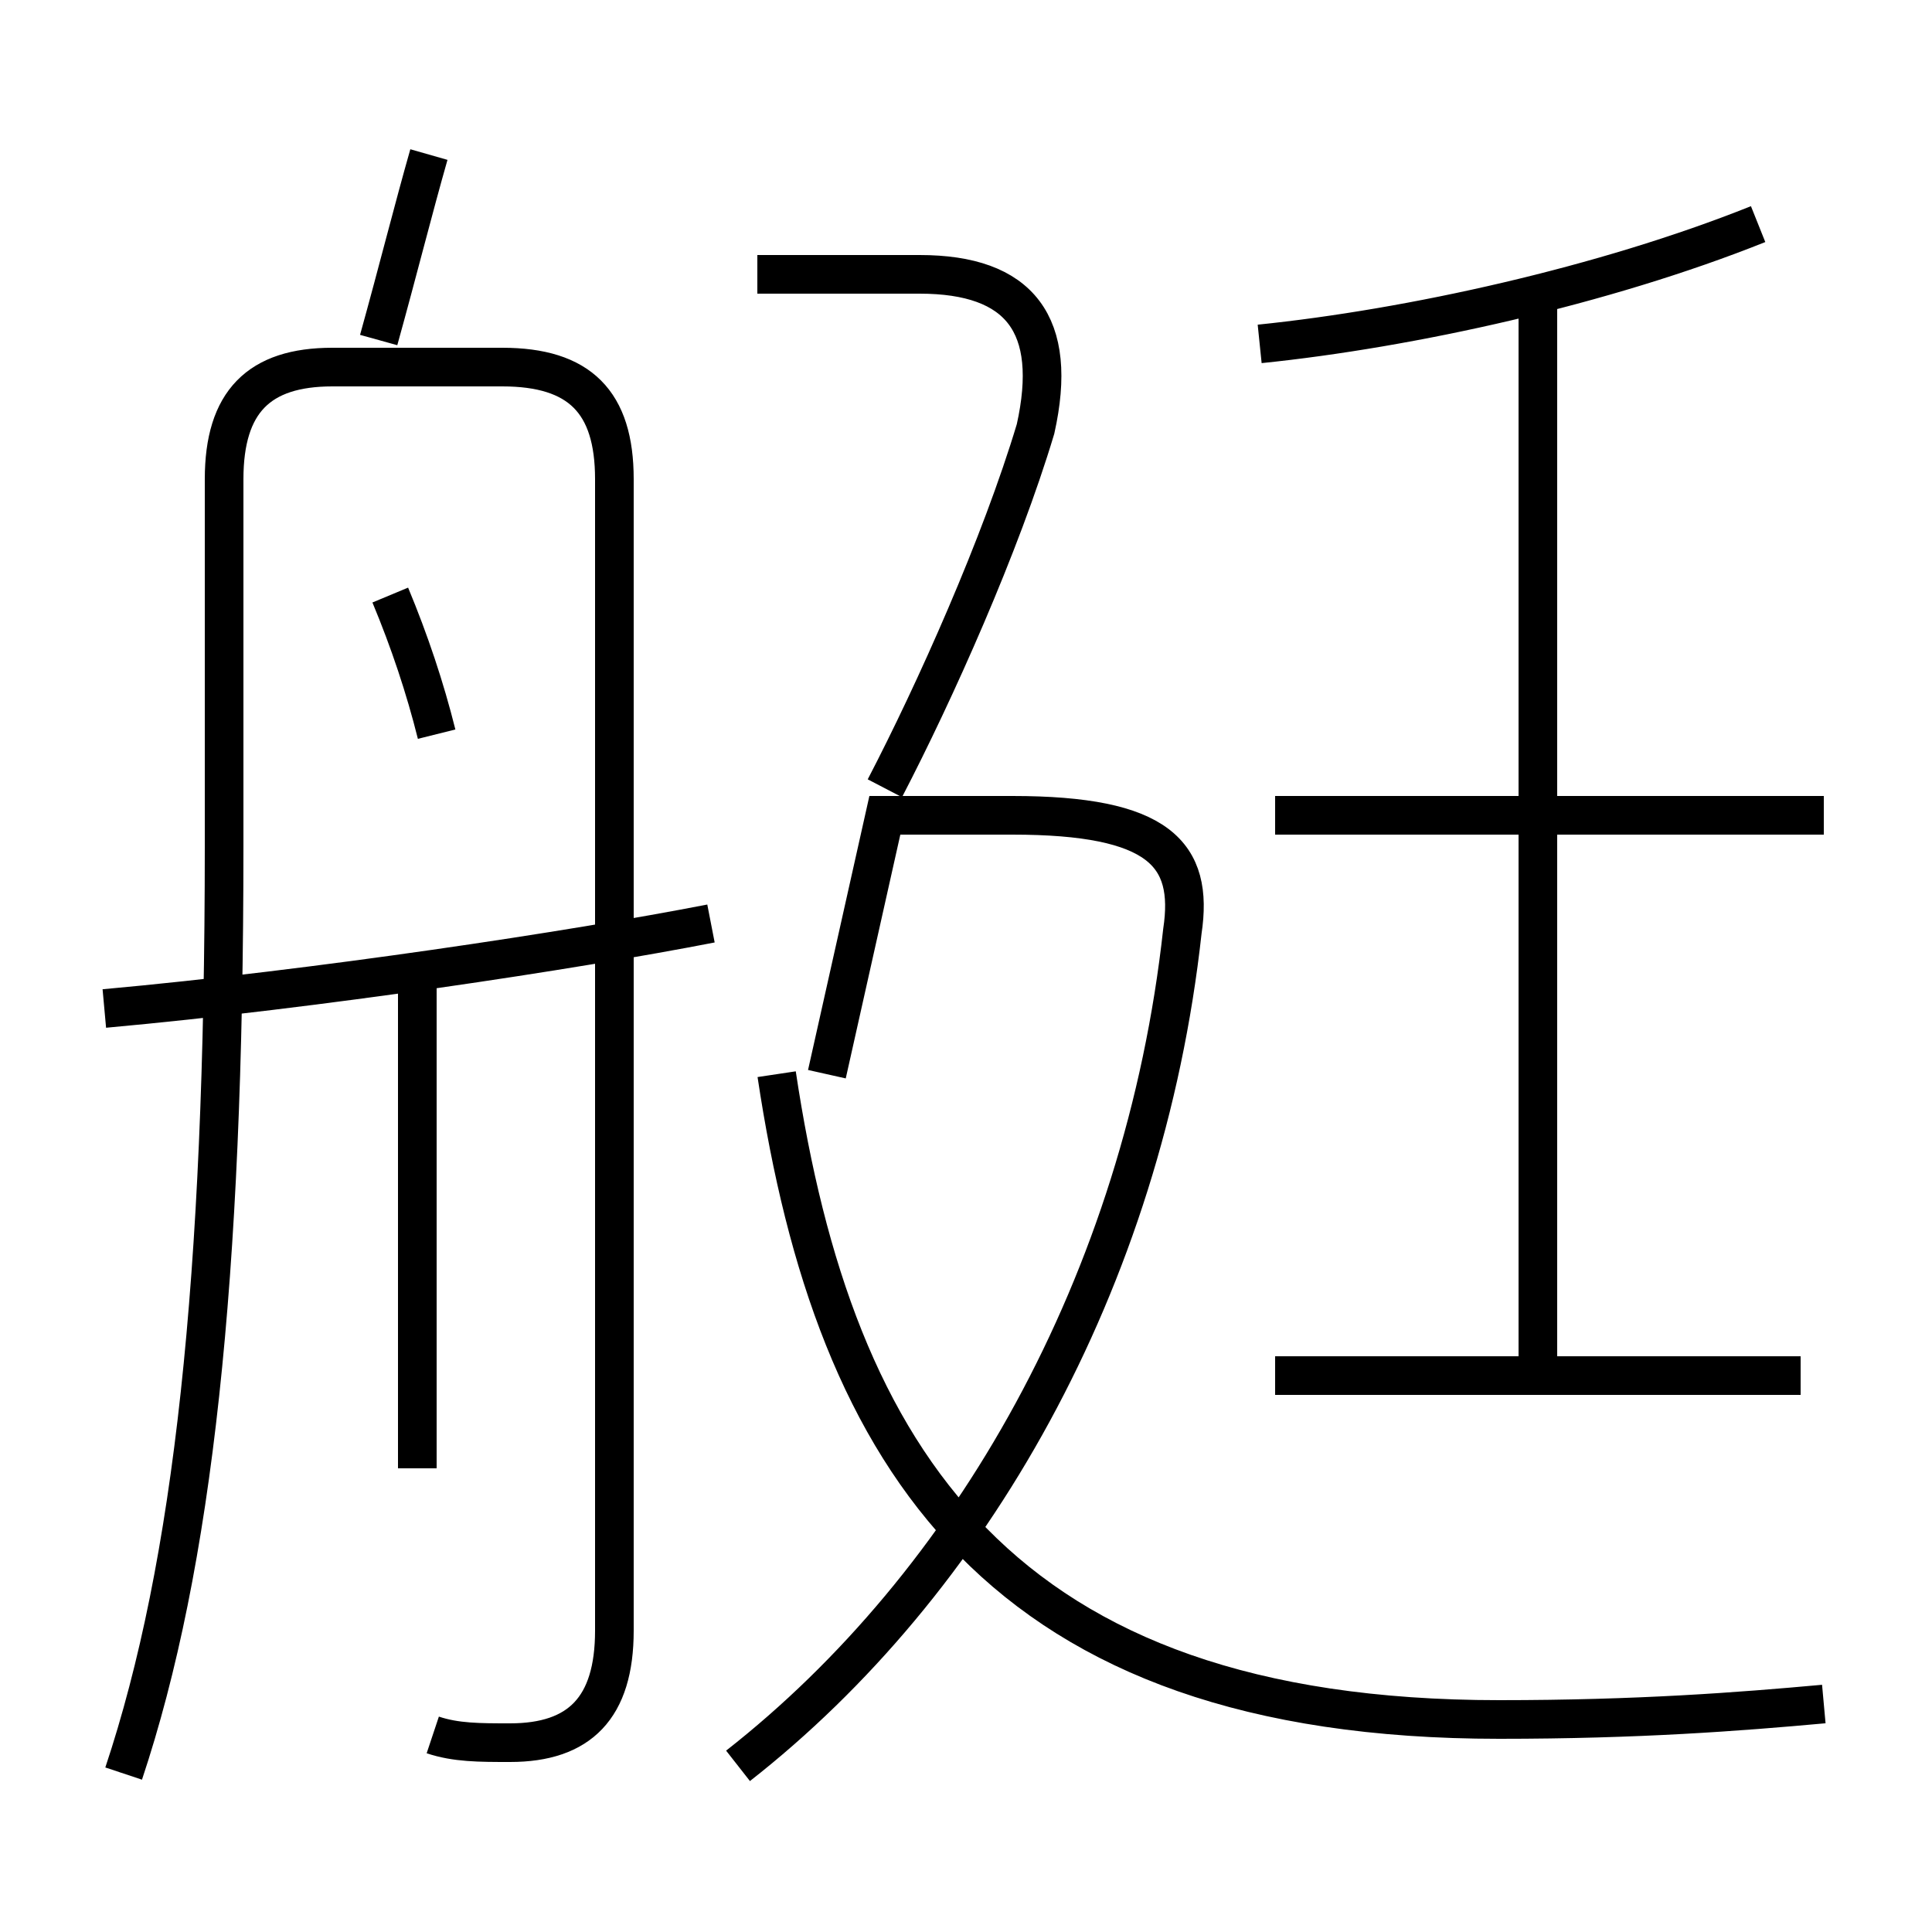 <?xml version='1.0' encoding='utf8'?>
<svg viewBox="0.0 -6.0 50.0 50.0" version="1.1" xmlns="http://www.w3.org/2000/svg">
<rect x="0.0" y="-6.0" width="50.0" height="50.0" fill="#808080" stroke="none"/>
<rect x="-1000" y="-1000" width="2000" height="2000" stroke="white" fill="white"/>
<g style="fill:white;stroke:#000000;  stroke-width:1">
<path d="M 19.1 1.7 C 25.1 -3.0 29.6 -10.8 30.6 -19.9 C 30.9 -21.9 30.0 -22.9 26.2 -22.9 L 22.9 -22.9 L 21.4 -16.2 M 11.2 0.9 C 11.8 1.1 12.4 1.1 13.2 1.1 C 15.0 1.1 15.9 0.2 15.9 -1.8 L 15.9 -31.6 C 15.9 -33.6 15.0 -34.5 13.0 -34.5 L 8.6 -34.5 C 6.7 -34.5 5.8 -33.6 5.8 -31.6 L 5.8 -22.1 C 5.8 -10.9 5.0 -3.5 3.2 1.9 M 10.8 -6.0 L 10.8 -18.6 M 2.7 -17.9 C 8.2 -18.4 14.8 -19.4 18.4 -20.1 M 11.3 -25.0 C 11.0 -26.2 10.6 -27.4 10.1 -28.6 M 47.2 0.1 C 45.0 0.3 42.4 0.5 38.8 0.5 C 25.9 0.5 21.6 -6.2 20.1 -16.2 M 46.6 -8.4 L 33.0 -8.4 M 9.8 -35.2 C 10.3 -37.0 10.7 -38.6 11.1 -40.0 M 39.8 -8.4 L 39.8 -36.2 M 47.2 -22.9 L 33.0 -22.9 M 22.9 -23.6 C 24.2 -26.1 25.9 -29.9 26.8 -32.9 C 27.4 -35.6 26.4 -36.9 23.8 -36.9 L 19.6 -36.9 M 32.6 -35.1 C 36.5 -35.5 41.5 -36.6 45.5 -38.2" transform="translate(0.0 38.0)" />
</g>
</svg>